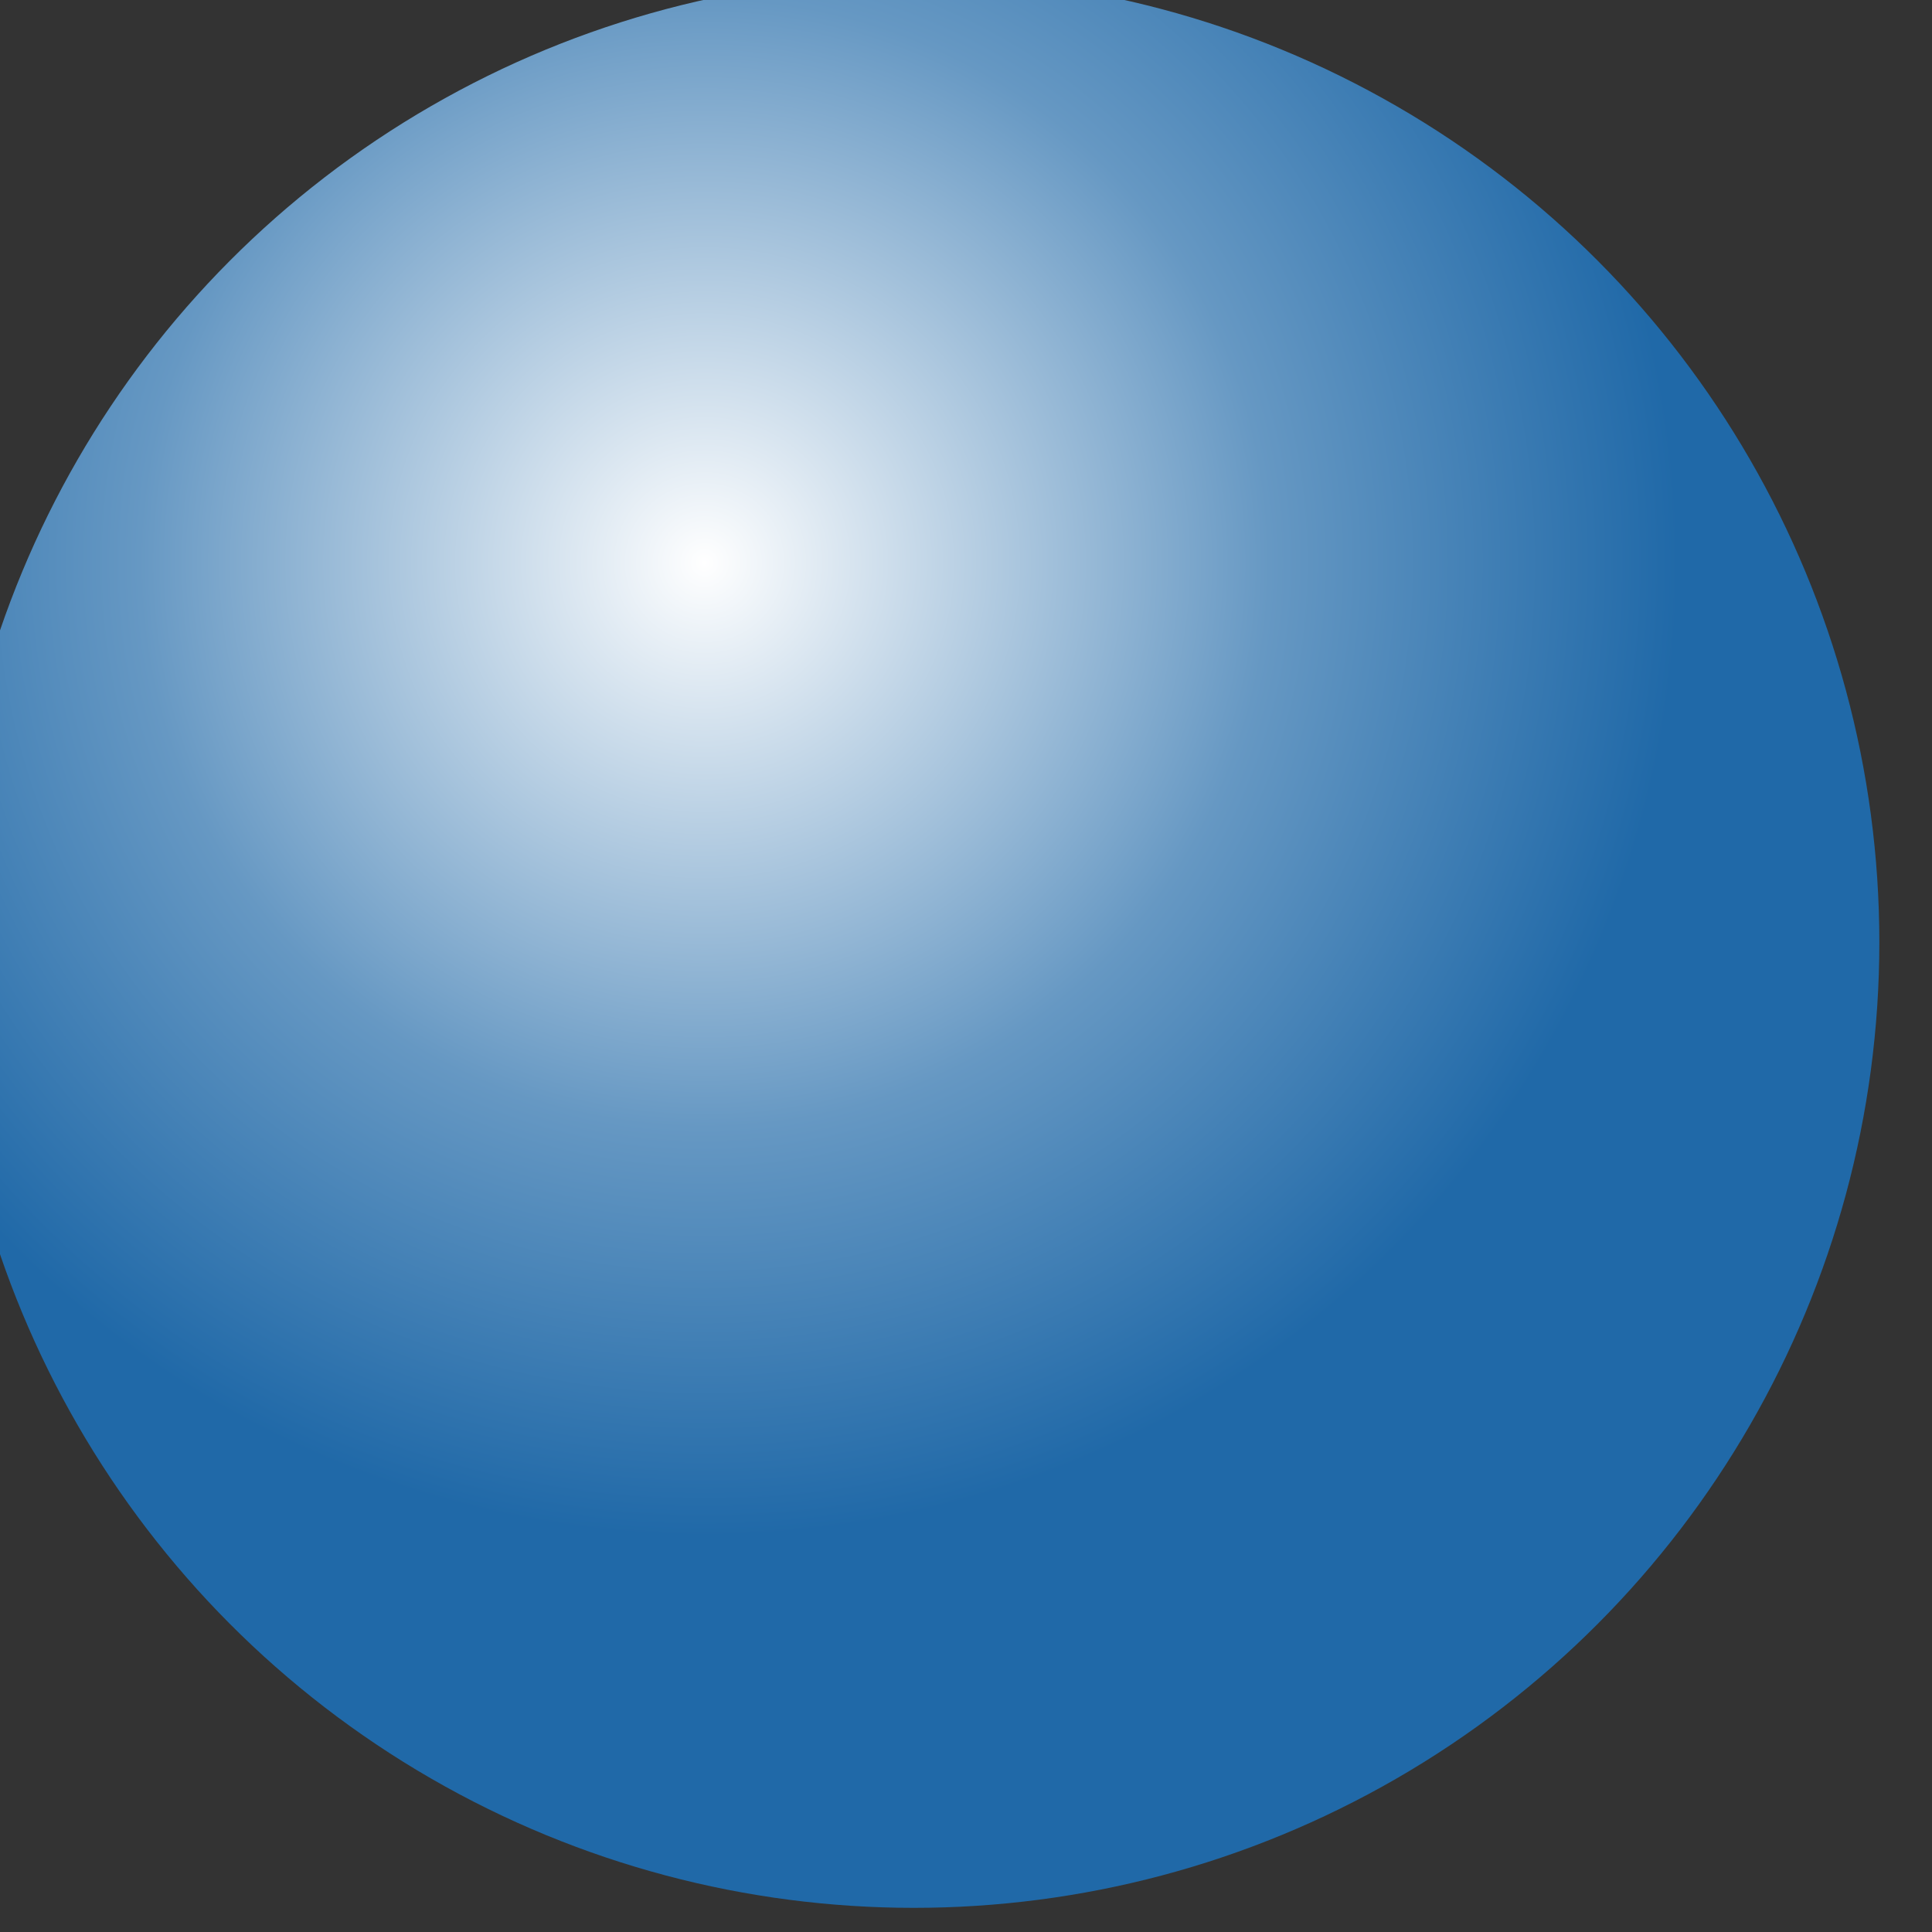 <?xml version="1.0" encoding="UTF-8" standalone="no"?>
<!DOCTYPE svg PUBLIC "-//W3C//DTD SVG 1.1//EN" "http://www.w3.org/Graphics/SVG/1.1/DTD/svg11.dtd">
<svg width="100%" height="100%" viewBox="0 0 100 100" version="1.1" xmlns="http://www.w3.org/2000/svg" xmlns:xlink="http://www.w3.org/1999/xlink" xml:space="preserve" xmlns:serif="http://www.serif.com/" style="fill-rule:evenodd;clip-rule:evenodd;stroke-linejoin:round;stroke-miterlimit:2;">
    <rect x="0" y="0" width="100" height="100" fill="#333333" stroke="none"/>
    <g transform="matrix(1,0,0,1,-5688.46,-2554.38)">
        <g transform="matrix(0.996,0,0,0.996,20.252,9.191)">
            <circle cx="5738.46" cy="2604.38" r="50.177" style="fill:url(#_Radial1);"/>
        </g>
    </g>
    <defs>
        <radialGradient id="_Radial1" cx="0" cy="0" r="1" gradientUnits="userSpaceOnUse" gradientTransform="matrix(50.177,0,0,50.177,5727.69,2584.83)"><stop offset="0" style="stop-color:white;stop-opacity:1"/><stop offset="0.58" style="stop-color:rgb(102,152,195);stop-opacity:1"/><stop offset="1" style="stop-color:rgb(32,105,168);stop-opacity:1"/></radialGradient>
    </defs>
</svg>
